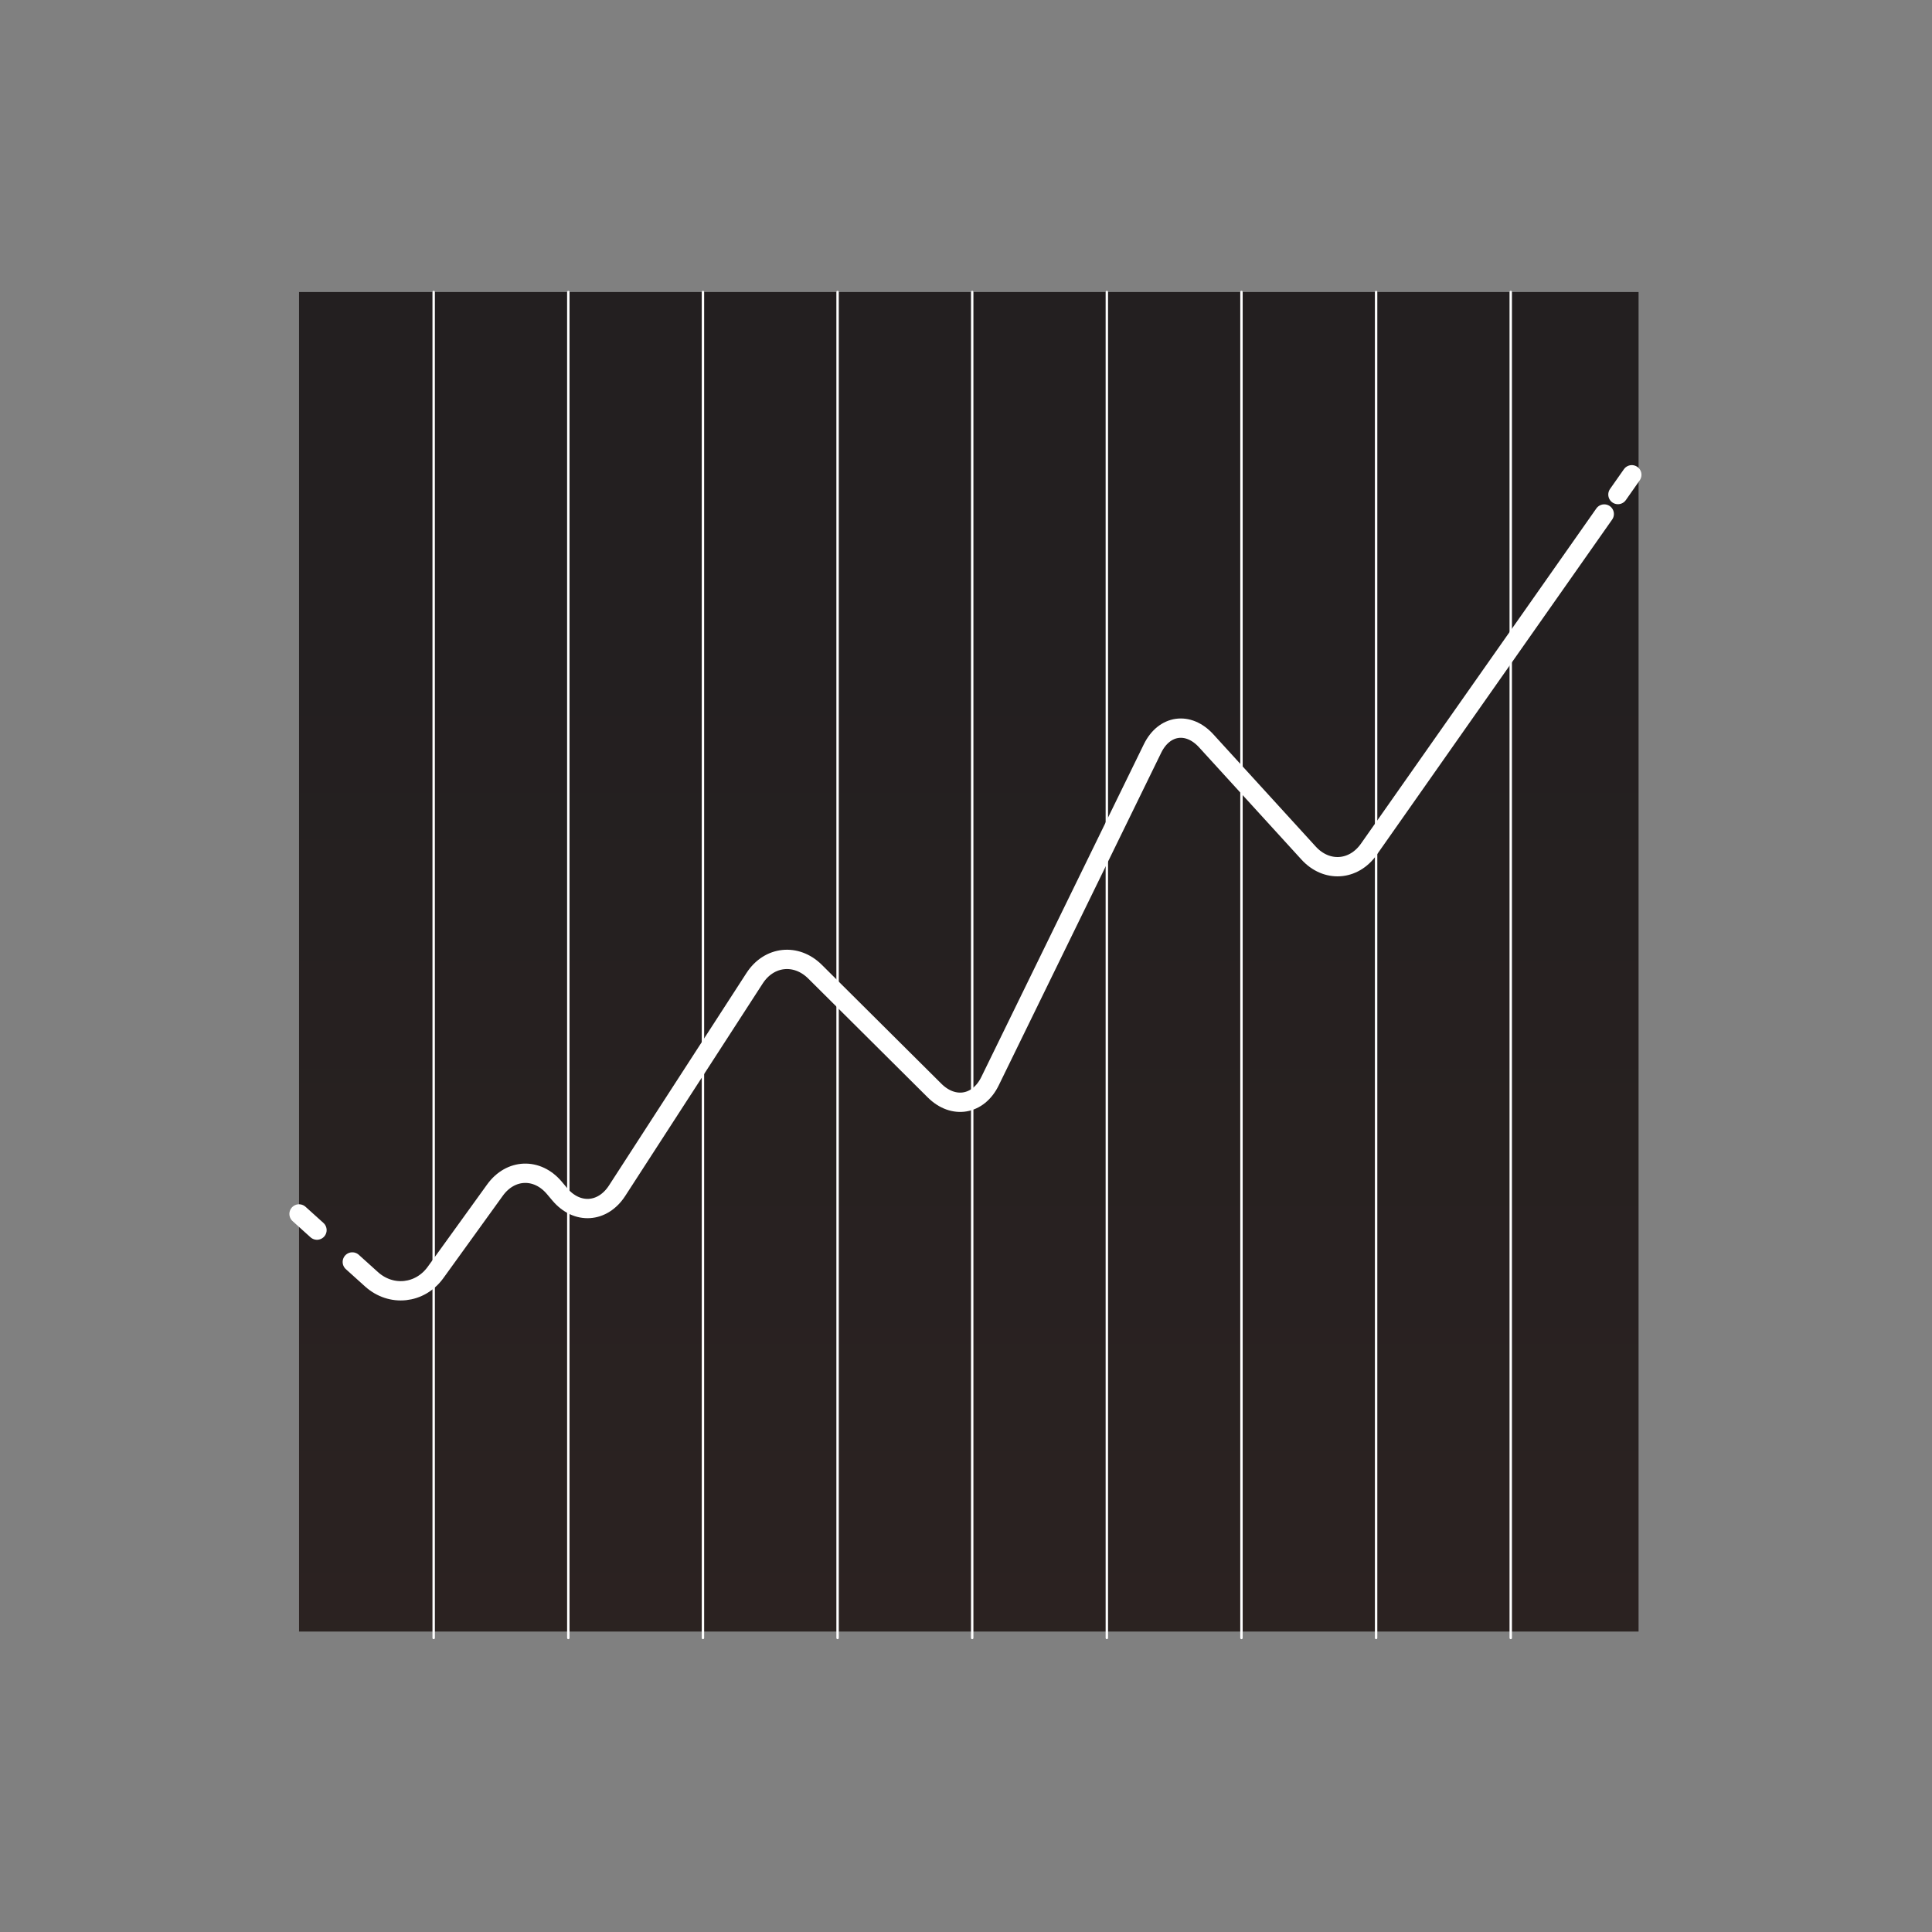 <?xml version="1.0" encoding="utf-8"?>
<!-- Generator: Adobe Illustrator 15.1.0, SVG Export Plug-In . SVG Version: 6.00 Build 0)  -->
<!DOCTYPE svg PUBLIC "-//W3C//DTD SVG 1.1//EN" "http://www.w3.org/Graphics/SVG/1.1/DTD/svg11.dtd">
<svg version="1.1" id="Layer_1" xmlns="http://www.w3.org/2000/svg" xmlns:xlink="http://www.w3.org/1999/xlink" x="0px" y="0px"
	 width="400px" height="400px" viewBox="0 0 400 400" enable-background="new 0 0 400 400" xml:space="preserve">
<rect x="0" y="0" width="400" height="400" fill="#808080" stroke="none"/>
<linearGradient id="SVGID_1_" gradientUnits="userSpaceOnUse" x1="200.582" y1="363.853" x2="200.582" y2="135.653">
	<stop  offset="0" style="stop-color:#2C2321"/>
	<stop  offset="1" style="stop-color:#231F20"/>
</linearGradient>
<rect x="61.914" y="60.461" fill="url(#SVGID_1_)" width="277.334" height="277.334"/>
<line fill="none" stroke="#FFFFFF" stroke-width="0.5" stroke-linecap="round" stroke-miterlimit="10" x1="89.788" y1="60.461" x2="89.788" y2="339.129"/>
<line fill="none" stroke="#FFFFFF" stroke-width="0.5" stroke-linecap="round" stroke-miterlimit="10" x1="117.663" y1="60.461" x2="117.663" y2="339.129"/>
<line fill="none" stroke="#FFFFFF" stroke-width="0.5" stroke-linecap="round" stroke-miterlimit="10" x1="145.537" y1="60.461" x2="145.537" y2="339.129"/>
<line fill="none" stroke="#FFFFFF" stroke-width="0.5" stroke-linecap="round" stroke-miterlimit="10" x1="173.411" y1="60.461" x2="173.411" y2="339.129"/>
<line fill="none" stroke="#FFFFFF" stroke-width="0.5" stroke-linecap="round" stroke-miterlimit="10" x1="201.285" y1="60.461" x2="201.285" y2="339.129"/>
<line fill="none" stroke="#FFFFFF" stroke-width="0.5" stroke-linecap="round" stroke-miterlimit="10" x1="229.16" y1="60.461" x2="229.16" y2="339.129"/>
<line fill="none" stroke="#FFFFFF" stroke-width="0.5" stroke-linecap="round" stroke-miterlimit="10" x1="257.034" y1="60.461" x2="257.034" y2="339.129"/>
<line fill="none" stroke="#FFFFFF" stroke-width="0.5" stroke-linecap="round" stroke-miterlimit="10" x1="284.908" y1="60.461" x2="284.908" y2="339.129"/>
<line fill="none" stroke="#FFFFFF" stroke-width="0.5" stroke-linecap="round" stroke-miterlimit="10" x1="312.782" y1="60.461" x2="312.782" y2="339.129"/>
<g>
	
		<line fill="none" stroke="#FFFFFF" stroke-width="4" stroke-linecap="round" stroke-miterlimit="10" x1="61.914" y1="251.333" x2="65.627" y2="254.682"/>
	<path fill="none" stroke="#FFFFFF" stroke-width="4" stroke-linecap="round" stroke-miterlimit="10" d="M72.942,261.276
		l3.964,3.575c4.084,3.683,10.06,3.047,13.278-1.413l12.297-17.042c3.218-4.46,8.75-4.667,12.292-0.459l1.12,1.33
		c3.542,4.208,8.885,3.872,11.873-0.745l28.468-43.991c2.988-4.617,8.623-5.222,12.522-1.344l24.734,24.603
		c3.899,3.878,9.065,3.009,11.479-1.934l33.641-68.871c2.414-4.942,7.422-5.661,11.129-1.598l21.188,23.225
		c3.707,4.063,9.325,3.705,12.486-0.796l48.73-69.396"/>
	
		<line fill="none" stroke="#FFFFFF" stroke-width="4" stroke-linecap="round" stroke-miterlimit="10" x1="334.975" y1="102.39" x2="337.848" y2="98.298"/>
</g>
</svg>
